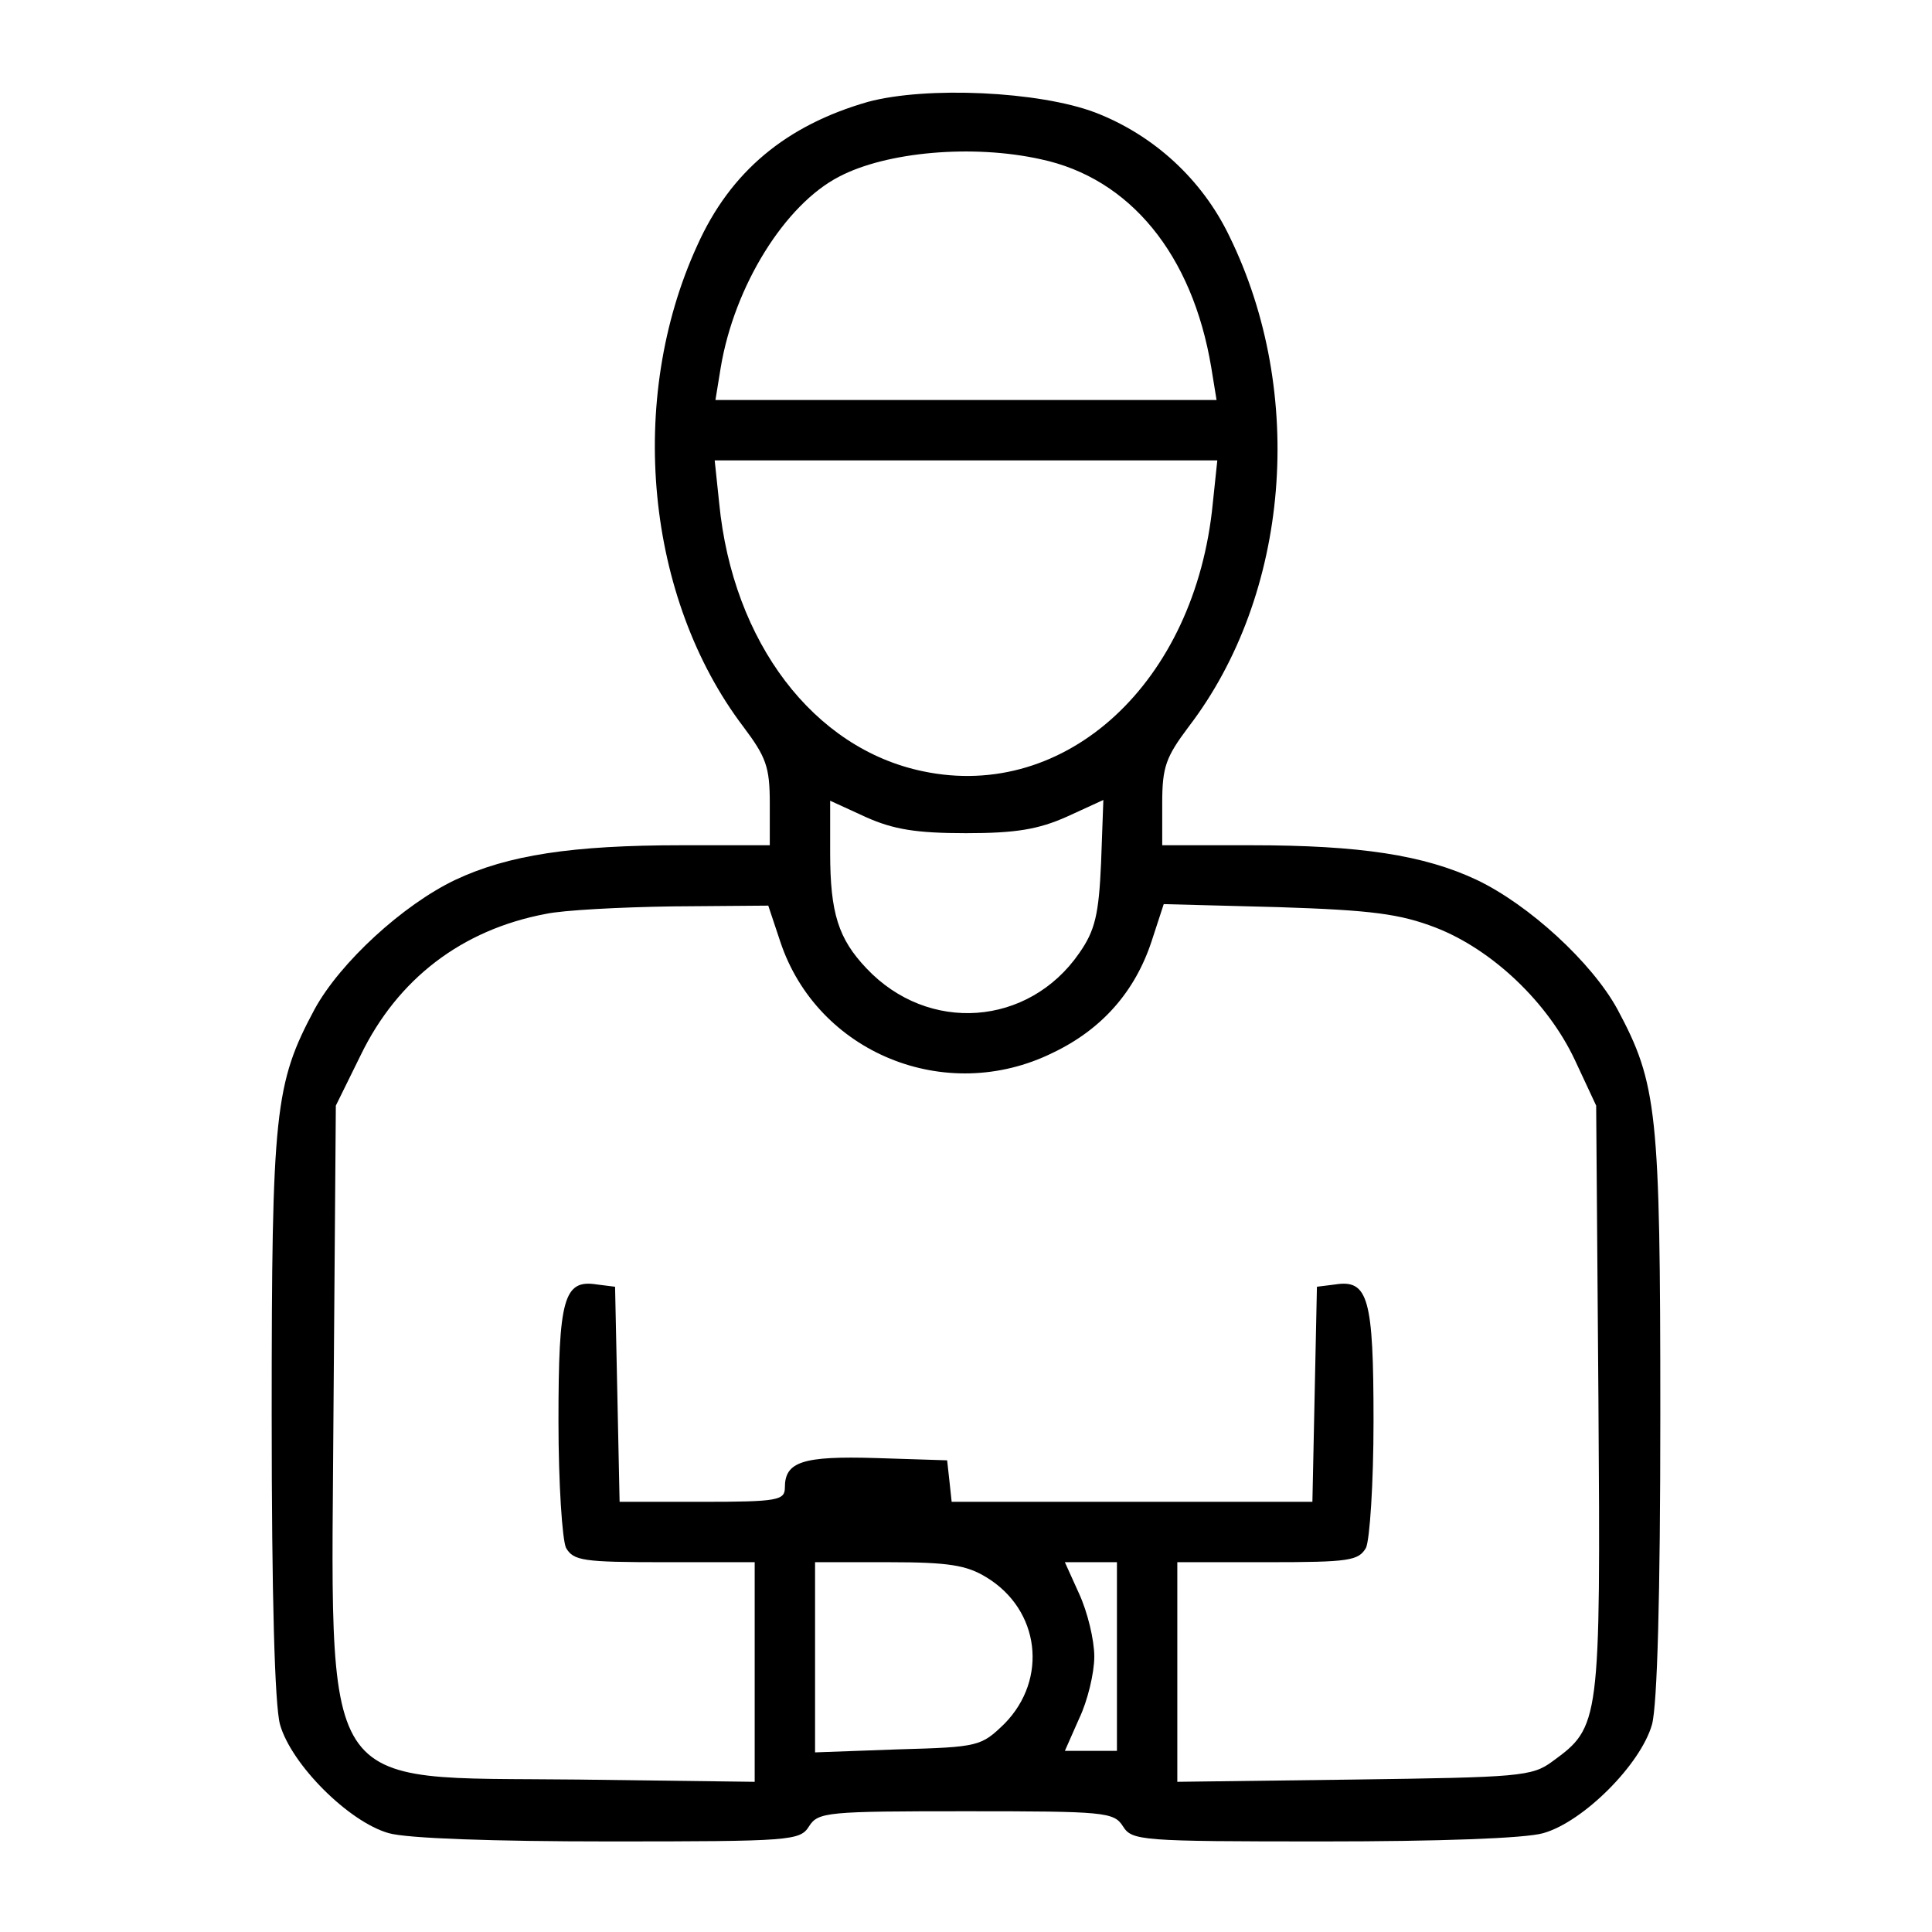 <?xml version="1.0" standalone="no"?>
<!DOCTYPE svg PUBLIC "-//W3C//DTD SVG 20010904//EN"
 "http://www.w3.org/TR/2001/REC-SVG-20010904/DTD/svg10.dtd">
<svg version="1.0" xmlns="http://www.w3.org/2000/svg"
 width="256pt" height="256pt" viewBox="0 0 256 256"
 preserveAspectRatio="xMidYMid meet">

<g transform="translate(0,256) scale(0.1,-0.1)"
fill="#000000" stroke="none">
<path d="M1150 2425 c-108 -31 -182 -92 -226 -190 -94 -205 -68 -468 61 -638
30 -40 35 -53 35 -101 l0 -56 -117 0 c-145 0 -230 -13 -300 -46 -69 -33 -152
-109 -186 -171 -53 -99 -57 -135 -57 -538 0 -240 4 -384 11 -410 15 -53 91
-129 144 -144 24 -7 139 -11 292 -11 242 0 253 1 265 20 12 19 24 20 208 20
184 0 196 -1 208 -20 12 -19 23 -20 265 -20 153 0 268 4 292 11 53 15 129 91
144 144 7 26 11 170 11 410 0 403 -4 439 -57 538 -34 62 -117 138 -186 171
-70 33 -155 46 -299 46 l-118 0 0 56 c0 48 5 61 35 101 134 175 156 442 54
650 -36 75 -100 134 -178 164 -74 28 -223 35 -301 14z m229 -76 c118 -25 201
-126 226 -276 l7 -43 -332 0 -332 0 7 43 c18 108 85 216 157 253 63 33 177 43
267 23z m228 -456 c-23 -237 -194 -395 -384 -355 -145 30 -252 171 -270 355
l-6 57 333 0 333 0 -6 -57z m-327 -437 c66 0 96 5 134 22 l48 22 -3 -83 c-3
-69 -8 -90 -29 -120 -67 -97 -200 -107 -282 -20 -37 39 -48 73 -48 153 l0 69
48 -22 c36 -16 66 -21 132 -21z m-246 -144 c49 -147 219 -217 361 -147 65 31
109 81 131 148 l16 49 152 -4 c124 -4 161 -9 208 -27 75 -29 149 -99 185 -176
l28 -60 3 -390 c3 -430 2 -433 -61 -479 -27 -20 -44 -21 -263 -24 l-234 -3 0
145 0 146 120 0 c108 0 120 2 130 19 5 11 10 85 10 168 0 163 -7 188 -51 181
l-24 -3 -3 -142 -3 -143 -239 0 -239 0 -3 28 -3 27 -94 3 c-98 3 -121 -5 -121
-39 0 -17 -9 -19 -110 -19 l-109 0 -3 143 -3 142 -24 3 c-44 7 -51 -18 -51
-181 0 -83 5 -157 10 -168 10 -17 22 -19 130 -19 l120 0 0 -146 0 -145 -234 3
c-350 4 -327 -31 -324 503 l3 390 33 67 c49 101 134 166 245 187 23 5 99 9
169 10 l126 1 16 -48z m273 -842 c71 -43 82 -135 24 -194 -31 -30 -34 -31
-141 -34 l-110 -4 0 126 0 126 98 0 c79 0 103 -4 129 -20z m173 -105 l0 -125
-35 0 -34 0 19 43 c11 23 20 60 20 82 0 22 -9 59 -20 83 l-19 42 34 0 35 0 0
-125z"/>
</g>
</svg>
